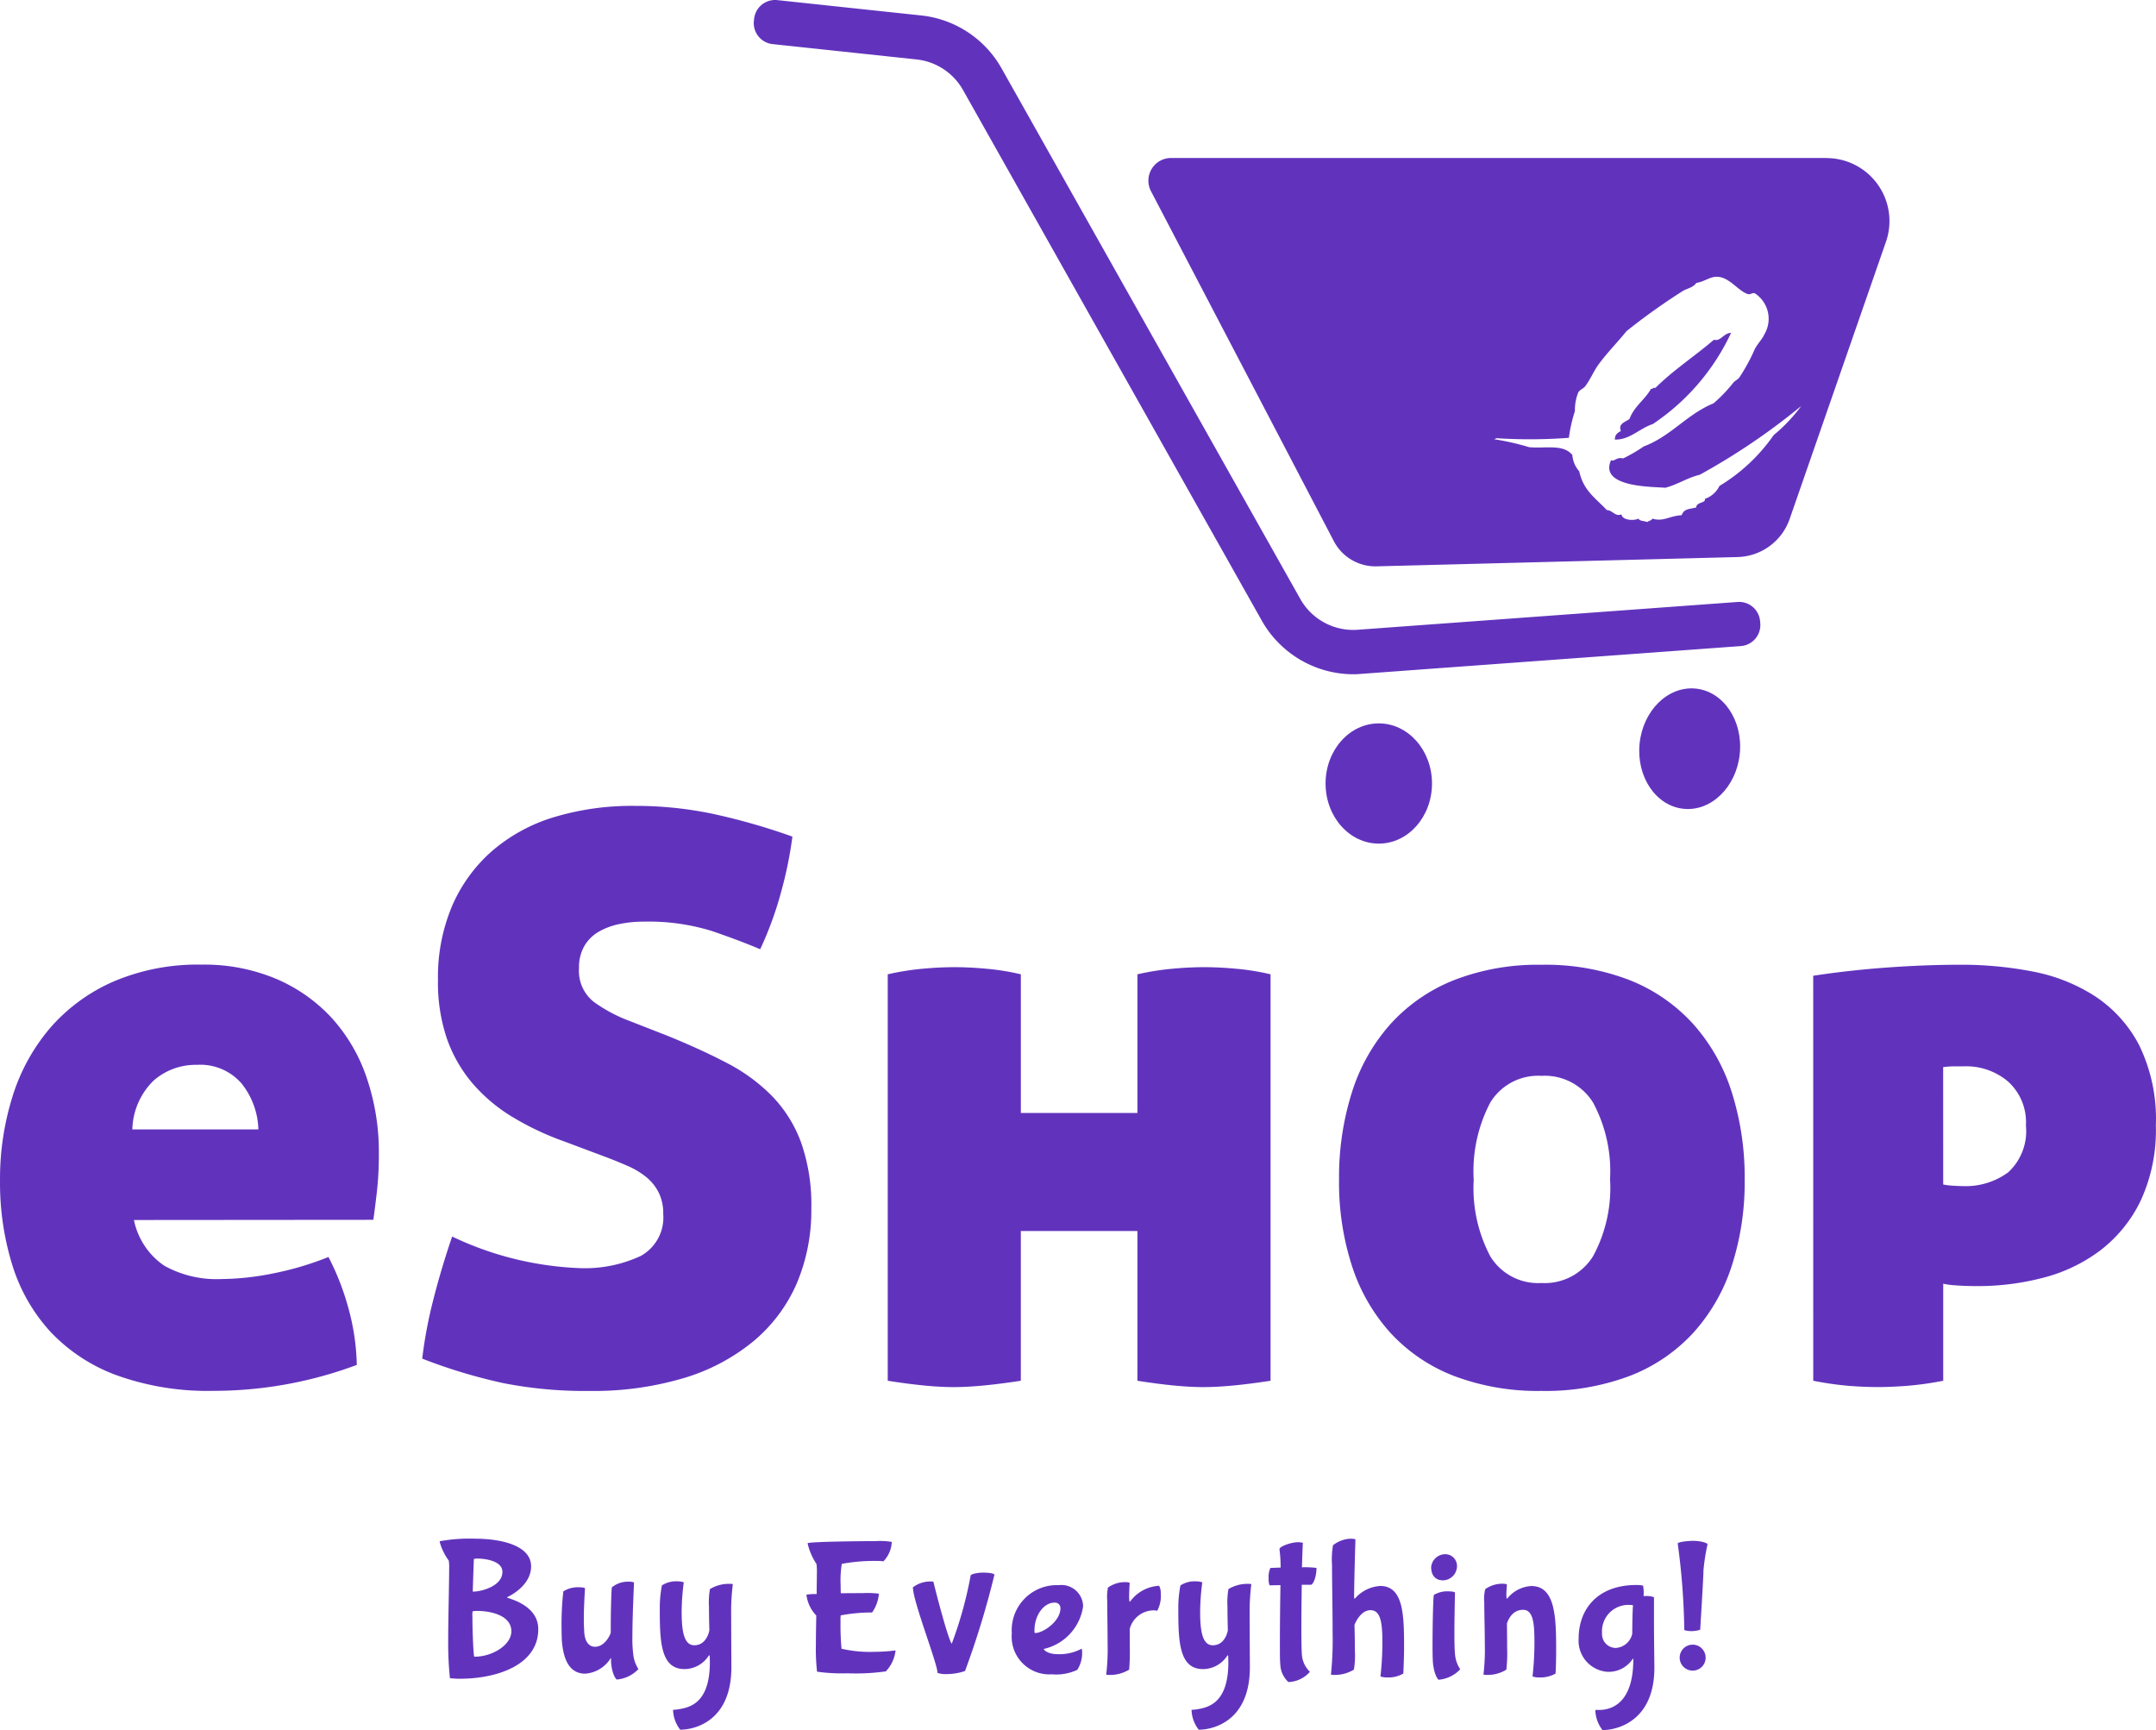 <svg xmlns="http://www.w3.org/2000/svg" width="133.008" height="106.731" viewBox="0 0 133.008 106.731">
  <g id="homelogo" transform="translate(-470.67 -408.005)">
    <g id="sublogo" transform="translate(470.67 457.715)">
      <path id="Path_5852" data-name="Path 5852" d="M13.932-108.216A4.5,4.5,0,0,0,15.8-105.4a6.626,6.626,0,0,0,3.524.826,16.7,16.7,0,0,0,3.159-.34,19.079,19.079,0,0,0,3.45-1.02,15.568,15.568,0,0,1,1.191,3.013,14.267,14.267,0,0,1,.558,3.644,25.25,25.25,0,0,1-8.844,1.6,16.584,16.584,0,0,1-6-.972,10.651,10.651,0,0,1-4.082-2.7,10.825,10.825,0,0,1-2.332-4.106,17.163,17.163,0,0,1-.753-5.2,16.964,16.964,0,0,1,.777-5.2,11.942,11.942,0,0,1,2.332-4.228,11,11,0,0,1,3.887-2.843,13.209,13.209,0,0,1,5.443-1.045,11.438,11.438,0,0,1,4.592.875,10,10,0,0,1,3.425,2.405A10.448,10.448,0,0,1,28.289-117a14.164,14.164,0,0,1,.754,4.689,20.568,20.568,0,0,1-.122,2.357q-.122,1.045-.219,1.726Zm3.887-9.573a3.937,3.937,0,0,0-2.673.972,4.365,4.365,0,0,0-1.312,3.013H21.61a4.746,4.746,0,0,0-1.045-2.843,3.366,3.366,0,0,0-2.746-1.142Zm29.01-1.8q2.041.826,3.669,1.677a11.006,11.006,0,0,1,2.794,2.041A8.14,8.14,0,0,1,55.09-113a11.541,11.541,0,0,1,.632,4.058,11.513,11.513,0,0,1-.9,4.641,9.639,9.639,0,0,1-2.649,3.546,12.239,12.239,0,0,1-4.3,2.284,19.536,19.536,0,0,1-5.853.8,26.018,26.018,0,0,1-5.321-.487,33.309,33.309,0,0,1-4.981-1.506,27.556,27.556,0,0,1,.68-3.62q.486-1.92,1.166-3.912a20.039,20.039,0,0,0,7.775,1.944A8.172,8.172,0,0,0,45.2-106a2.71,2.71,0,0,0,1.385-2.6,2.855,2.855,0,0,0-.292-1.336,2.942,2.942,0,0,0-.777-.947,4.9,4.9,0,0,0-1.093-.656q-.608-.267-1.239-.51l-2.721-1.02a17.51,17.51,0,0,1-3.183-1.506,10.193,10.193,0,0,1-2.454-2.065,8.692,8.692,0,0,1-1.579-2.746,10.773,10.773,0,0,1-.558-3.644,11.264,11.264,0,0,1,.875-4.567,9.514,9.514,0,0,1,2.454-3.377,10.479,10.479,0,0,1,3.815-2.09,16.609,16.609,0,0,1,5.005-.7,23.173,23.173,0,0,1,4.786.486,39.4,39.4,0,0,1,4.932,1.409,24.849,24.849,0,0,1-.7,3.425,21.609,21.609,0,0,1-1.288,3.523q-1.263-.535-2.964-1.118a13.177,13.177,0,0,0-4.228-.584,7.3,7.3,0,0,0-1.482.146,4.335,4.335,0,0,0-1.263.462,2.449,2.449,0,0,0-.9.875,2.62,2.62,0,0,0-.34,1.385,2.425,2.425,0,0,0,.923,2.09A9.287,9.287,0,0,0,44.5-120.5Zm29.01,12.051H68.647V-98.3q-1.263.194-2.284.292t-1.847.1q-.826,0-1.847-.1T60.436-98.3v-25.074a16.379,16.379,0,0,1,2.114-.34q1.045-.1,2.016-.1.923,0,1.992.1a14.79,14.79,0,0,1,2.09.34v8.553H75.84v-8.553a16.38,16.38,0,0,1,2.114-.34q1.045-.1,2.017-.1.923,0,1.992.1a14.792,14.792,0,0,1,2.09.34V-98.3q-1.263.194-2.284.292t-1.847.1q-.826,0-1.847-.1T75.838-98.3Zm12.44-3.16a17.371,17.371,0,0,1,.8-5.417,11.519,11.519,0,0,1,2.381-4.2,10.511,10.511,0,0,1,3.912-2.7,14.252,14.252,0,0,1,5.393-.947,14.394,14.394,0,0,1,5.443.948,10.511,10.511,0,0,1,3.912,2.7,11.519,11.519,0,0,1,2.382,4.2,17.371,17.371,0,0,1,.8,5.417,16.75,16.75,0,0,1-.8,5.322,11.338,11.338,0,0,1-2.381,4.13,10.4,10.4,0,0,1-3.912,2.648,14.732,14.732,0,0,1-5.444.924,14.586,14.586,0,0,1-5.394-.923,10.4,10.4,0,0,1-3.912-2.648,11.338,11.338,0,0,1-2.381-4.13,16.751,16.751,0,0,1-.8-5.322Zm16.716,0a8.952,8.952,0,0,0-1.045-4.762,3.5,3.5,0,0,0-3.184-1.65,3.453,3.453,0,0,0-3.16,1.652,9.11,9.11,0,0,0-1.02,4.762,9.013,9.013,0,0,0,1.02,4.714,3.452,3.452,0,0,0,3.16,1.652,3.507,3.507,0,0,0,3.183-1.652A8.853,8.853,0,0,0,105-110.694Zm20.555.292a4.81,4.81,0,0,0,.608.073q.365.024.608.024a4.417,4.417,0,0,0,2.794-.85,3.448,3.448,0,0,0,1.093-2.891,3.376,3.376,0,0,0-1.093-2.7,3.973,3.973,0,0,0-2.7-.947h-.56a6.074,6.074,0,0,0-.753.049Zm-8.019-12.879q2.235-.34,4.592-.51t4.544-.17a23.005,23.005,0,0,1,4.373.413,10.817,10.817,0,0,1,3.839,1.506,8.1,8.1,0,0,1,2.745,3.013,10.379,10.379,0,0,1,1.045,4.981,10.364,10.364,0,0,1-.947,4.665,8.5,8.5,0,0,1-2.5,3.061,9.982,9.982,0,0,1-3.523,1.677,15.91,15.91,0,0,1-4.01.51q-.826,0-1.409-.049a4.279,4.279,0,0,1-.729-.1V-98.3a19.742,19.742,0,0,1-2.259.316q-1,.073-1.774.073-.826,0-1.774-.073a20.067,20.067,0,0,1-2.211-.316Z" transform="translate(-5.67 133.77)" fill="#6133bd"/>
      <path id="Path_5853" data-name="Path 5853" d="M3.99-23.188a.145.145,0,0,1-.06-.012c-.06-.323-.106-1.78-.106-2.45a1.551,1.551,0,0,1,.012-.335,1.279,1.279,0,0,1,.3-.024c.824,0,2.091.275,2.091,1.255C6.225-23.881,5.006-23.188,3.99-23.188Zm1.685-5.234c0,.932-1.41,1.219-1.757,1.219-.048,0-.06,0-.072-.012,0-.036.06-1.984.072-2a.705.705,0,0,1,.239-.024C4.635-29.234,5.675-29.091,5.675-28.422Zm-3.238,6.56a5.263,5.263,0,0,0,.611.036c2.27,0,4.839-.836,4.839-3.059,0-1.446-1.7-1.852-1.924-1.948,0-.012.024-.036.024-.036.239-.108,1.458-.753,1.458-1.888,0-1.338-1.96-1.709-3.441-1.709a10.183,10.183,0,0,0-2.187.155.053.053,0,0,0-.012.036,3.452,3.452,0,0,0,.56,1.159,2.7,2.7,0,0,1,.024.5c0,.956-.06,3.083-.06,4.565a20.643,20.643,0,0,0,.108,2.187Zm9.942-.968c.06.741.311,1.052.358,1.052a2.074,2.074,0,0,0,1.328-.645,2.085,2.085,0,0,1-.323-.956,7.369,7.369,0,0,1-.048-1.052c0-1.314.1-3.25.1-3.334a.747.747,0,0,0-.3-.048,1.561,1.561,0,0,0-1.063.345c-.036.084-.072,1.506-.072,2.354v.406c.012.108-.345.908-.968.908-.682,0-.67-.967-.67-.967-.012-.215-.024-.466-.024-.729,0-.872.072-1.828.072-1.912-.06-.06-.335-.06-.335-.06a1.669,1.669,0,0,0-1,.251,17.7,17.7,0,0,0-.109,2.33c0,.347.012.645.024.8.085.884.36,1.948,1.437,1.948a2.03,2.03,0,0,0,1.577-.968s.012,0,.012.024Zm6.094-.024c0,2.6-1.291,2.82-2.055,2.928a1.3,1.3,0,0,1-.215.012,2.058,2.058,0,0,0,.442,1.231c.92,0,3.155-.55,3.155-3.848,0-.586-.012-1.948-.012-3.178a13.669,13.669,0,0,1,.1-1.936c0-.036-.084-.036-.179-.036a2.258,2.258,0,0,0-1.231.323,4.786,4.786,0,0,0-.06,1.1c0,.693.024,1.446.024,1.446s-.143.92-.932.92c-.645,0-.777-.908-.777-2.055a14.132,14.132,0,0,1,.131-1.828,1.165,1.165,0,0,0-.382-.06,1.6,1.6,0,0,0-.968.251,7.3,7.3,0,0,0-.131,1.386c0,2.045.036,3.776,1.529,3.776a1.793,1.793,0,0,0,1.482-.813q.018-.036.036-.036c.024,0,.036.048.036.072,0,.059.007.226.007.346ZM26.552-27.1s-.012-.215-.012-.5a6.412,6.412,0,0,1,.072-1.314,11,11,0,0,1,2.211-.179,1.832,1.832,0,0,1,.358.024,1.833,1.833,0,0,0,.514-1.2,4.461,4.461,0,0,0-1-.048c-1.028,0-4.1.036-4.194.131a3.8,3.8,0,0,0,.55,1.279,3.479,3.479,0,0,1,.024.562c0,.335-.012.789-.012,1.291a4.949,4.949,0,0,0-.633.036,2.215,2.215,0,0,0,.608,1.291c-.012.611-.024,1.231-.024,1.779a12.309,12.309,0,0,0,.072,1.686,10.909,10.909,0,0,0,1.876.1,13.25,13.25,0,0,0,2.366-.119,2.236,2.236,0,0,0,.6-1.279c0-.012-.012-.012-.024-.012a9.974,9.974,0,0,1-1.255.084,7.761,7.761,0,0,1-2.055-.191,16.123,16.123,0,0,1-.06-1.685,2.065,2.065,0,0,1,.012-.372,10.513,10.513,0,0,1,1.936-.179,2.317,2.317,0,0,0,.418-1.159,5.789,5.789,0,0,0-.98-.036C27.507-27.107,27.03-27.107,26.552-27.1Zm6.857,3.071c-.036.06-.048,0-.048,0-.372-.824-1.1-3.788-1.1-3.788a1.769,1.769,0,0,0-1.261.35c0,.872,1.518,4.708,1.518,5.282a1.625,1.625,0,0,0,.55.072,3.508,3.508,0,0,0,1.147-.191,53.142,53.142,0,0,0,1.816-5.951s-.072-.119-.729-.119c-.275,0-.729.084-.741.179a24.407,24.407,0,0,1-1.152,4.171ZM40.1-26.175c0,.8-1.052,1.518-1.553,1.529-.048,0-.048-.036-.048-.167,0-.944.586-1.709,1.231-1.709a.337.337,0,0,1,.264.089A.337.337,0,0,1,40.1-26.175ZM39.575-22.1a3.049,3.049,0,0,0,1.565-.275,1.936,1.936,0,0,0,.3-1.075c0-.072-.012-.227-.036-.227a.042.042,0,0,0-.024.012,2.888,2.888,0,0,1-1.434.323c-.621,0-.872-.251-.872-.323A3.153,3.153,0,0,0,41.5-26.3a1.339,1.339,0,0,0-.464-.985,1.339,1.339,0,0,0-1.042-.315,2.783,2.783,0,0,0-2.112.839,2.783,2.783,0,0,0-.782,2.134,2.32,2.32,0,0,0,.655,1.833A2.32,2.32,0,0,0,39.575-22.1Zm6.715-5.007a.924.924,0,0,0-.1-.454,2.375,2.375,0,0,0-1.78.956c-.024.024-.036.024-.048.024a1.8,1.8,0,0,1-.024-.275c0-.311.024-.765.036-.872,0-.036-.143-.06-.251-.06a1.832,1.832,0,0,0-1.089.335,2.665,2.665,0,0,0-.048.753c0,.693.024,1.757.024,2.712a13.158,13.158,0,0,1-.084,1.888c0,.036.048.036.1.036a2.29,2.29,0,0,0,1.314-.323,12.475,12.475,0,0,0,.036-1.47v-1.052a1.54,1.54,0,0,1,1.54-1.135,1.255,1.255,0,0,1,.155.024,1.925,1.925,0,0,0,.218-1.087Zm4.17,4.254c0,2.6-1.291,2.82-2.055,2.928a1.3,1.3,0,0,1-.215.012,2.058,2.058,0,0,0,.442,1.231c.92,0,3.155-.55,3.155-3.848,0-.586-.012-1.948-.012-3.178a13.669,13.669,0,0,1,.1-1.936c0-.036-.084-.036-.179-.036a2.258,2.258,0,0,0-1.231.323,4.786,4.786,0,0,0-.06,1.1c0,.693.024,1.446.024,1.446s-.143.92-.932.92c-.645,0-.777-.908-.777-2.055a14.131,14.131,0,0,1,.133-1.828,1.165,1.165,0,0,0-.382-.06,1.6,1.6,0,0,0-.968.251,7.3,7.3,0,0,0-.131,1.386c0,2.045.036,3.776,1.529,3.776a1.793,1.793,0,0,0,1.482-.813q.018-.036.036-.036c.024,0,.036.048.036.072C50.45-23.14,50.46-22.973,50.46-22.853Zm4.6-7.349c0-.024-.191-.048-.3-.048-.43,0-1.147.263-1.147.43a8.883,8.883,0,0,1,.072,1.135c-.37.012-.633.024-.633.024a1.352,1.352,0,0,0-.106.657.937.937,0,0,0,.06.418s.3-.012.669-.012c-.012.478-.036,2.284-.036,3.573,0,.6,0,1.089.024,1.279a1.558,1.558,0,0,0,.5,1.123,1.836,1.836,0,0,0,1.328-.633A1.61,1.61,0,0,1,55-23.272c-.024-.251-.036-.884-.036-1.685s.012-1.78.024-2.665h.562c.133,0,.347-.466.347-1.04A5.152,5.152,0,0,0,55-28.7c.021-.765.045-1.35.057-1.506Zm6.24,6.464c0-1.972-.024-3.812-1.47-3.812a2.244,2.244,0,0,0-1.54.753s-.024.024-.036.024c-.036,0-.036-.06-.036-.06v-.106c0-.657.072-3.358.084-3.479,0-.024-.191-.048-.287-.048a1.835,1.835,0,0,0-1.1.406,5.228,5.228,0,0,0-.06,1.219c0,1.089.036,2.736.036,4.146a21.16,21.16,0,0,1-.1,2.593c0,.036.048.036.1.036a2.264,2.264,0,0,0,1.314-.323,5.4,5.4,0,0,0,.06-1.183c0-.753-.024-1.577-.024-1.577s.335-.908.992-.908.729.884.729,2.045a18.652,18.652,0,0,1-.119,2.045,1.29,1.29,0,0,0,.394.06,1.855,1.855,0,0,0,1.016-.239c0,.022.047-.946.047-1.592Zm3.262-4.971a.726.726,0,0,0-.189-.568.726.726,0,0,0-.552-.233.878.878,0,0,0-.85.8c0,.526.287.813.729.813a.882.882,0,0,0,.862-.813Zm-.454,1.494A1.656,1.656,0,0,0,63.14-27c-.048.1-.084,1.912-.084,3.143,0,.49.012.884.024,1.04.072.741.311,1.052.358,1.052a2.07,2.07,0,0,0,1.326-.645,1.953,1.953,0,0,1-.323-.956c-.024-.2-.036-.681-.036-1.231,0-1.1.036-2.485.036-2.545-.06-.073-.335-.073-.335-.073Zm2.175,3.346A13.46,13.46,0,0,1,66.2-22.1c0,.036.084.036.179.036a2.185,2.185,0,0,0,1.231-.323,8.865,8.865,0,0,0,.048-1.326c0-.753-.012-1.529-.012-1.518s.215-.848.992-.848c.657,0,.705.908.705,2.067a18.66,18.66,0,0,1-.119,2.045,1.29,1.29,0,0,0,.394.06,1.912,1.912,0,0,0,1.028-.239s.036-.611.036-1.4c0-2.045-.036-4-1.529-4a2.032,2.032,0,0,0-1.47.753s-.024.024-.036.024-.036-.048-.036-.239c0-.227.024-.526.036-.621,0-.036-.143-.06-.251-.06a1.832,1.832,0,0,0-1.089.335,2.39,2.39,0,0,0-.06.8c0,.7.034,1.741.034,2.685Zm7.05,3.967H73.1a2.073,2.073,0,0,0,.442,1.243c.92,0,3.2-.562,3.2-3.848,0-.335-.024-1.721-.024-2.832v-1.518a1.372,1.372,0,0,0-.514-.072h-.131s.012-.119.012-.179a2.849,2.849,0,0,0-.036-.442c0-.06-.418-.06-.418-.06-2.4,0-3.561,1.494-3.561,3.3a1.92,1.92,0,0,0,1.757,2.055,1.781,1.781,0,0,0,1.567-.777s.024-.036.036-.036.012.012.012.048c0,2.868-1.507,3.119-2.116,3.119Zm2.091-6.441c-.036.287-.048,1.567-.048,1.745a1.112,1.112,0,0,1-1.026.872.856.856,0,0,1-.616-.28.856.856,0,0,1-.22-.64,1.618,1.618,0,0,1,.446-1.235,1.618,1.618,0,0,1,1.215-.5s.25,0,.25.036Zm3.656,1.577a1.689,1.689,0,0,0,.49-.084c.024-.454.2-3.226.2-3.656a12.574,12.574,0,0,1,.251-1.613c.012-.06-.335-.215-.932-.215,0,0-.777.024-.908.155a43.394,43.394,0,0,1,.406,5.353,1.6,1.6,0,0,0,.492.061Zm.823,1.637a.8.8,0,0,0-.8-.8.8.8,0,0,0-.8.8.8.8,0,0,0,.235.567.8.8,0,0,0,.567.234.8.8,0,0,0,.8-.8Z" transform="translate(25.32 75.68)" fill="#6133bd"/>
    </g>
    <g id="Group_5042" data-name="Group 5042" transform="translate(517.177 408.001)">
      <g id="Group_5041" data-name="Group 5041">
        <path id="Path_5826" data-name="Path 5826" d="M338.941,466a6.5,6.5,0,0,1-5.641-3.3l-18.439-32.746a3.744,3.744,0,0,0-2.86-1.882l-8.885-.947a1.3,1.3,0,0,1-1.154-1.43l.014-.13a1.3,1.3,0,0,1,1.43-1.154l8.884.947a6.477,6.477,0,0,1,4.948,3.257l18.438,32.747a3.749,3.749,0,0,0,3.529,1.893l23.443-1.715a1.3,1.3,0,0,1,1.391,1.2l.01.13a1.3,1.3,0,0,1-1.2,1.391l-23.443,1.716Q339.173,466,338.941,466Z" transform="translate(-301.96 -424.4)" fill="#6133bd"/>
      </g>
      <path id="Path_5827" data-name="Path 5827" d="M460.055,490.236c-.8.256-1.422.982-2.337.956-.007-.31.181-.423.372-.531-.191-.46.292-.553.531-.743.283-.777.945-1.177,1.328-1.859.13.024.116-.1.266-.051,1.1-1.1,2.432-1.958,3.611-2.974.413.123.6-.416,1.061-.426a13.761,13.761,0,0,1-4.832,5.628Z" transform="translate(-404.6 -464.07)" fill="#6133bd"/>
      <path id="Path_5828" data-name="Path 5828" d="M415.172,453H374.739a1.4,1.4,0,0,0-1.241,2.047l11.283,21.593a2.894,2.894,0,0,0,2.643,1.552l22.258-.573a3.5,3.5,0,0,0,3.22-2.353l5.941-17.1a3.886,3.886,0,0,0-3.67-5.16Zm-3.261,17.1a10.939,10.939,0,0,1-3.343,3.133,1.535,1.535,0,0,1-.9.795c.085.273-.529.184-.531.531-.447.116-.743.065-.9.478-.774.044-1.105.42-1.808.212-.051.126-.229.126-.317.215-.159-.089-.457-.041-.531-.215-.273.133-.989.123-1.061-.263-.379.159-.539-.252-.9-.266-.692-.743-1.433-1.177-1.7-2.39a1.719,1.719,0,0,1-.426-1.009c-.57-.682-1.6-.392-2.654-.478a16.674,16.674,0,0,0-2.087-.481h-.08l.133-.075a32.013,32.013,0,0,0,4.475-.024,8.994,8.994,0,0,1,.372-1.646,2.937,2.937,0,0,1,.212-1.167c.1-.157.31-.218.426-.372.324-.426.515-.931.85-1.381.525-.706,1.132-1.32,1.7-2.018a39.043,39.043,0,0,1,3.5-2.493c.273-.147.6-.191.8-.478.559-.085.863-.433,1.381-.372.713.082,1.2.86,1.8,1.061.2.037.229-.092.426-.051a1.875,1.875,0,0,1,.584,2.548c-.113.27-.4.549-.584.9a11.386,11.386,0,0,1-.956,1.753c-.1.126-.276.2-.372.32a8.855,8.855,0,0,1-1.221,1.272c-1.646.675-2.616,2.023-4.3,2.657a9.678,9.678,0,0,1-1.275.74c-.4-.109-.512.208-.743.109-.76,1.692,2.6,1.63,3.346,1.7.774-.2,1.337-.611,2.121-.8a40.6,40.6,0,0,0,6.269-4.246,10.031,10.031,0,0,1-1.706,1.8Z" transform="translate(-349 -443.25)" fill="#6133bd"/>
      <ellipse id="Ellipse_475" data-name="Ellipse 475" cx="3.283" cy="3.709" rx="3.283" ry="3.709" transform="translate(35.27 44.63)" fill="#6133bd"/>
      <ellipse id="Ellipse_476" data-name="Ellipse 476" cx="3.727" cy="3.106" rx="3.727" ry="3.106" transform="matrix(0.1, -0.995, 0.995, 0.1, 54.27, 49.59)" fill="#6133bd"/>
    </g>
  </g>
</svg>
